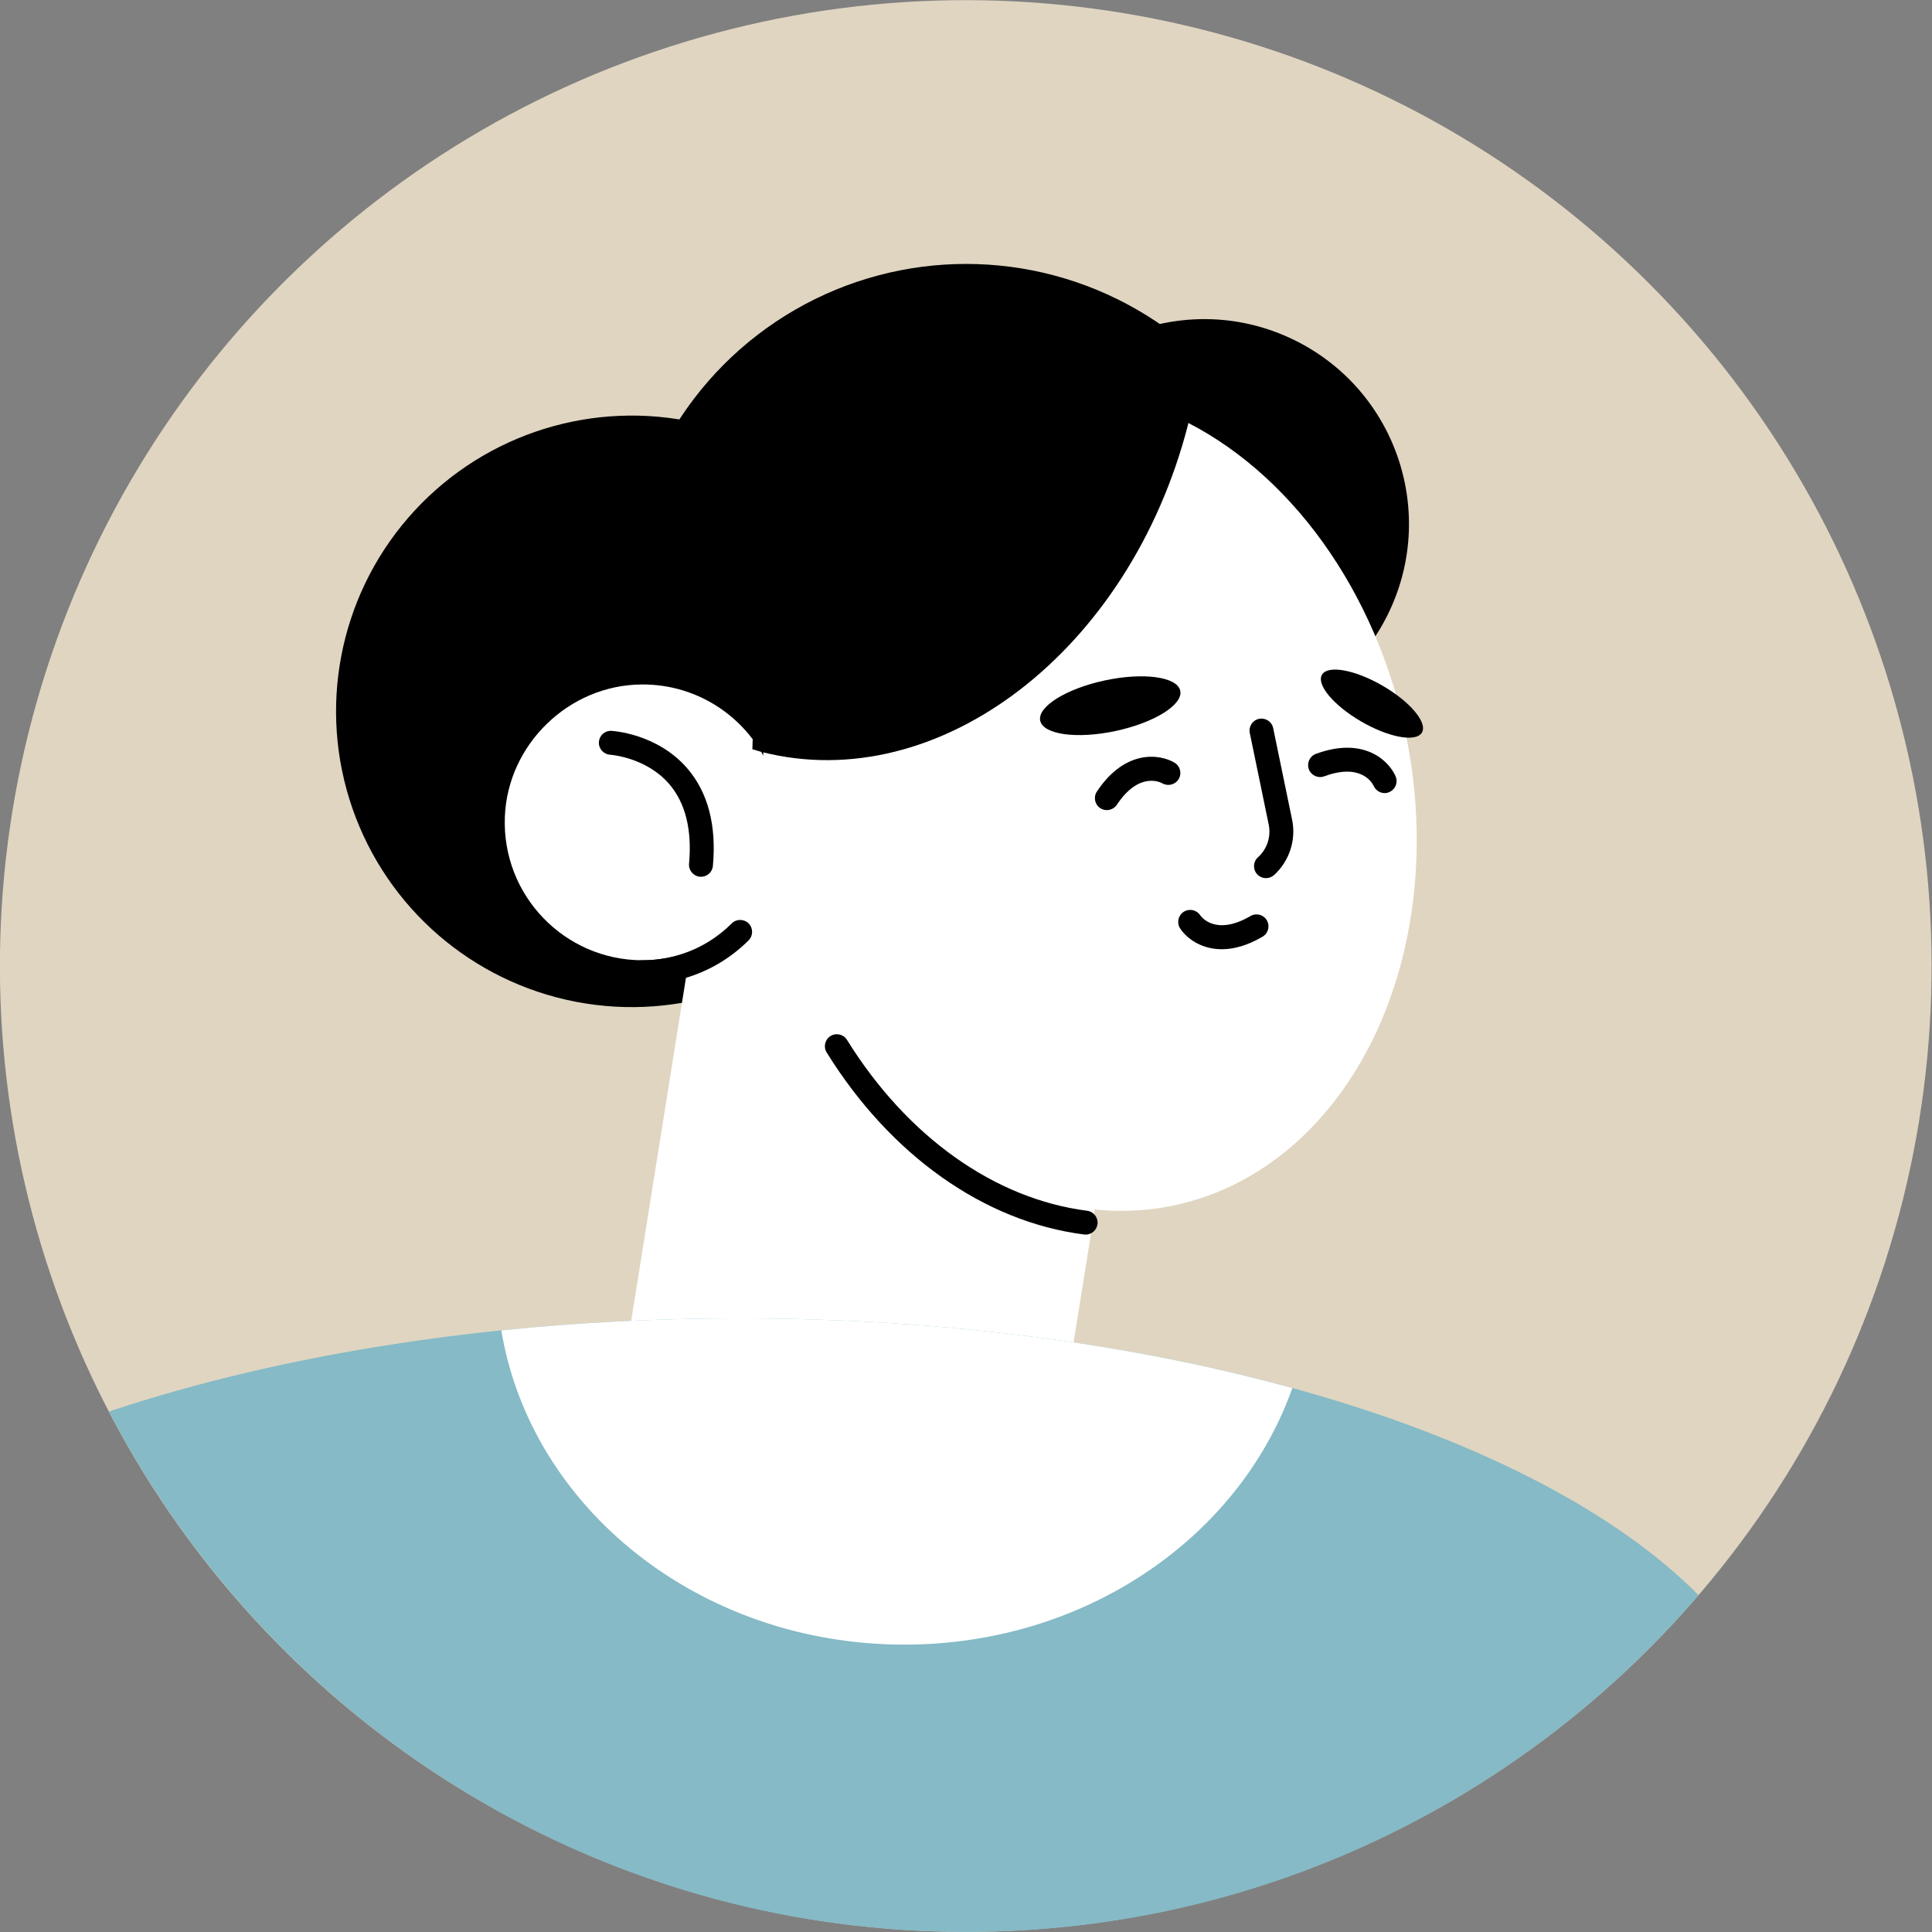 <?xml version="1.0" encoding="utf-8"?>
<!-- Generator: Adobe Illustrator 25.0.0, SVG Export Plug-In . SVG Version: 6.00 Build 0)  -->
<svg version="1.1" xmlns="http://www.w3.org/2000/svg" xmlns:xlink="http://www.w3.org/1999/xlink" x="0px" y="0px"
	 viewBox="0 0 345.07 345.07" style="enable-background:new 0 0 345.07 345.07;" xml:space="preserve">
<rect x="0" y="0" width="345.07" height="345.07" fill="#808080" stroke="none"/>
<style type="text/css">
	.st0{fill:#F5F5F5;}
	.st1{fill:#E8EDC5;}
	.st2{fill:#FFFFFF;}
	.st3{fill:#85BAC6;}
	.st4{fill:#F6E1DC;}
	.st5{fill:#080717;}
	.st6{fill:none;stroke:#080717;stroke-width:2;stroke-linecap:round;stroke-linejoin:round;stroke-miterlimit:10;}
	.st7{fill:#F2ECDE;}
	.st8{fill:#C7E1E0;}
	.st9{fill:#FCDEDE;}
	.st10{fill:#EFCBBF;}
	.st11{fill:#CEE1E7;}
	.st12{fill:#FDEDE0;}
	.st13{fill:#B9D2D7;}
	.st14{fill:#EDE6E4;}
	.st15{fill:#FDE3EC;}
	.st16{fill:#DDD6CC;}
	.st17{fill:#F3F3F3;}
	.st18{fill:#E0D5C1;}
	.st19{fill:none;stroke:#000000;stroke-width:2;stroke-linecap:round;stroke-linejoin:round;stroke-miterlimit:10;}
	.st20{fill:#E0E0E0;}
	.st21{fill:#DBDDC0;}
</style>
<g id="Layer_3">
</g>
<g id="_x3C_Layer_x3E_">
	<g>

			<ellipse transform="matrix(0.707 -0.707 0.707 0.707 -71.466 172.534)" class="st18" cx="172.53" cy="172.53" rx="172.53" ry="172.53"/>
		<circle cx="172.56" cy="108.25" r="61.11"/>
		<ellipse transform="matrix(0.468 -0.884 0.884 0.468 31.63 239.862)" cx="215.07" cy="93.66" rx="36.56" ry="36.56"/>
		<ellipse transform="matrix(0.945 -0.328 0.328 0.945 -35.428 44.087)" cx="112.84" cy="126.96" rx="52.81" ry="52.81"/>
		<path class="st2" d="M137.52,137.4c-3.73-8.94-12.57-15.21-22.88-15.15c-12.99,0.07-23.96,10.66-24.47,23.64
			c-0.55,14.06,10.68,25.62,24.61,25.62c2.99,0,5.83-0.56,8.48-1.53l-19.51,122.25l32.74,5.22c24.8,3.96,48.12-12.94,52.08-37.75
			l17.77-111.33L137.52,137.4z"/>
		<g>
			<path d="M114.78,175.79c-1.18,0-2.14-0.96-2.14-2.14s0.96-2.14,2.14-2.14c4.04,0,7.99-1.08,11.45-3.12
				c1.62-0.96,3.12-2.13,4.46-3.46c0.83-0.83,2.19-0.83,3.02,0c0.83,0.83,0.83,2.19,0,3.02c-1.59,1.59-3.37,2.97-5.3,4.12
				C124.29,174.5,119.58,175.79,114.78,175.79z"/>
		</g>

			<ellipse transform="matrix(0.98 -0.198 0.198 0.98 -24.444 41.323)" class="st2" cx="194.69" cy="143.06" rx="57.65" ry="73.88"/>
		<path d="M134.38,133.82c0.56,0.16,1.11,0.34,1.68,0.49c31.64,8.05,65.71-18.07,76.1-58.35c0.12-0.46,0.21-0.91,0.32-1.36
			c-10.41-5.41-21.86-7.47-33.24-5.19C152.83,74.7,135.12,101.66,134.38,133.82z"/>
		<g>
			<path d="M193.9,220.51c-0.09,0-0.18-0.01-0.27-0.02c-17.81-2.27-34.57-14.12-45.98-32.51c-0.62-1-0.31-2.32,0.69-2.94
				c1-0.62,2.32-0.31,2.94,0.69c10.73,17.29,26.36,28.41,42.89,30.52c1.17,0.15,2,1.22,1.85,2.39
				C195.88,219.72,194.96,220.51,193.9,220.51z"/>
		</g>
		<path d="M236.11,120.52c-1.03,1.78,2.14,5.53,7.07,8.38c4.93,2.85,9.76,3.71,10.79,1.93c1.03-1.78-2.14-5.53-7.07-8.38
			C241.97,119.6,237.14,118.74,236.11,120.52z"/>
		<path d="M185.79,128.72c0.53,2.49,6.57,3.32,13.47,1.84c6.91-1.48,12.08-4.7,11.54-7.19c-0.53-2.49-6.57-3.32-13.47-1.84
			C190.42,123.01,185.26,126.23,185.79,128.72z"/>
		<g>
			<path d="M226.11,156.84c-0.58,0-1.16-0.24-1.58-0.7c-0.79-0.87-0.73-2.23,0.15-3.02c1.65-1.49,2.36-3.68,1.92-5.85l-3.38-16.36
				c-0.24-1.15,0.5-2.29,1.66-2.52c1.15-0.23,2.29,0.5,2.52,1.66l3.38,16.36c0.75,3.61-0.49,7.4-3.23,9.89
				C227.14,156.66,226.62,156.84,226.11,156.84z"/>
		</g>
		<g>
			<path d="M197.69,144.69c-0.4,0-0.81-0.11-1.18-0.35c-0.98-0.65-1.25-1.98-0.6-2.96c5.05-7.62,11.28-6.71,13.87-5.16
				c1.01,0.6,1.35,1.92,0.74,2.93c-0.6,1-1.9,1.34-2.91,0.76c-0.44-0.24-4.22-2.08-8.14,3.84
				C199.06,144.35,198.38,144.69,197.69,144.69z"/>
		</g>
		<g>
			<path d="M247.31,141.65c-0.82,0-1.6-0.48-1.96-1.28c-0.21-0.46-2.18-4.17-8.84-1.71c-1.1,0.4-2.33-0.16-2.74-1.26
				c-0.41-1.11,0.15-2.34,1.26-2.75c8.57-3.17,13.06,1.24,14.24,4.02c0.46,1.09-0.05,2.34-1.13,2.8
				C247.87,141.6,247.59,141.65,247.31,141.65z"/>
		</g>
		<g>
			<path d="M218.22,169.54c-3.82,0-6.38-2.08-7.44-3.72c-0.64-0.99-0.36-2.31,0.63-2.96c0.98-0.64,2.3-0.37,2.94,0.6
				c0.29,0.41,2.88,3.72,9,0.15c1.02-0.6,2.33-0.25,2.92,0.77c0.59,1.02,0.25,2.33-0.77,2.92
				C222.73,168.93,220.29,169.54,218.22,169.54z"/>
		</g>
		<path class="st3" d="M132.07,235.47c-42.29,0-81.29,6.2-112.61,16.64c28.77,55.22,86.5,92.95,153.07,92.95
			c52.34,0,99.21-23.34,130.85-60.15C274.54,255.81,208.7,235.47,132.07,235.47z"/>
		<path class="st2" d="M132.07,235.47c-14.63,0-28.87,0.74-42.53,2.15c5.26,31.76,35.48,56.12,71.97,56.12
			c32.44,0,59.9-19.24,69.31-45.82C202.17,240.03,168.33,235.47,132.07,235.47z"/>
		<g>
			<path d="M125.2,156.6c-0.06,0-0.13,0-0.2-0.01c-1.17-0.11-2.04-1.15-1.93-2.32c0.55-6.07-0.64-10.85-3.54-14.23
				c-4.13-4.8-10.49-5.23-10.55-5.24c-1.17-0.07-2.08-1.08-2.01-2.25c0.07-1.17,1.02-2.07,2.24-2.01c0.33,0.02,8.17,0.5,13.52,6.67
				c3.71,4.29,5.26,10.16,4.6,17.45C127.23,155.77,126.3,156.6,125.2,156.6z"/>
		</g>
	</g>
</g>
</svg>
